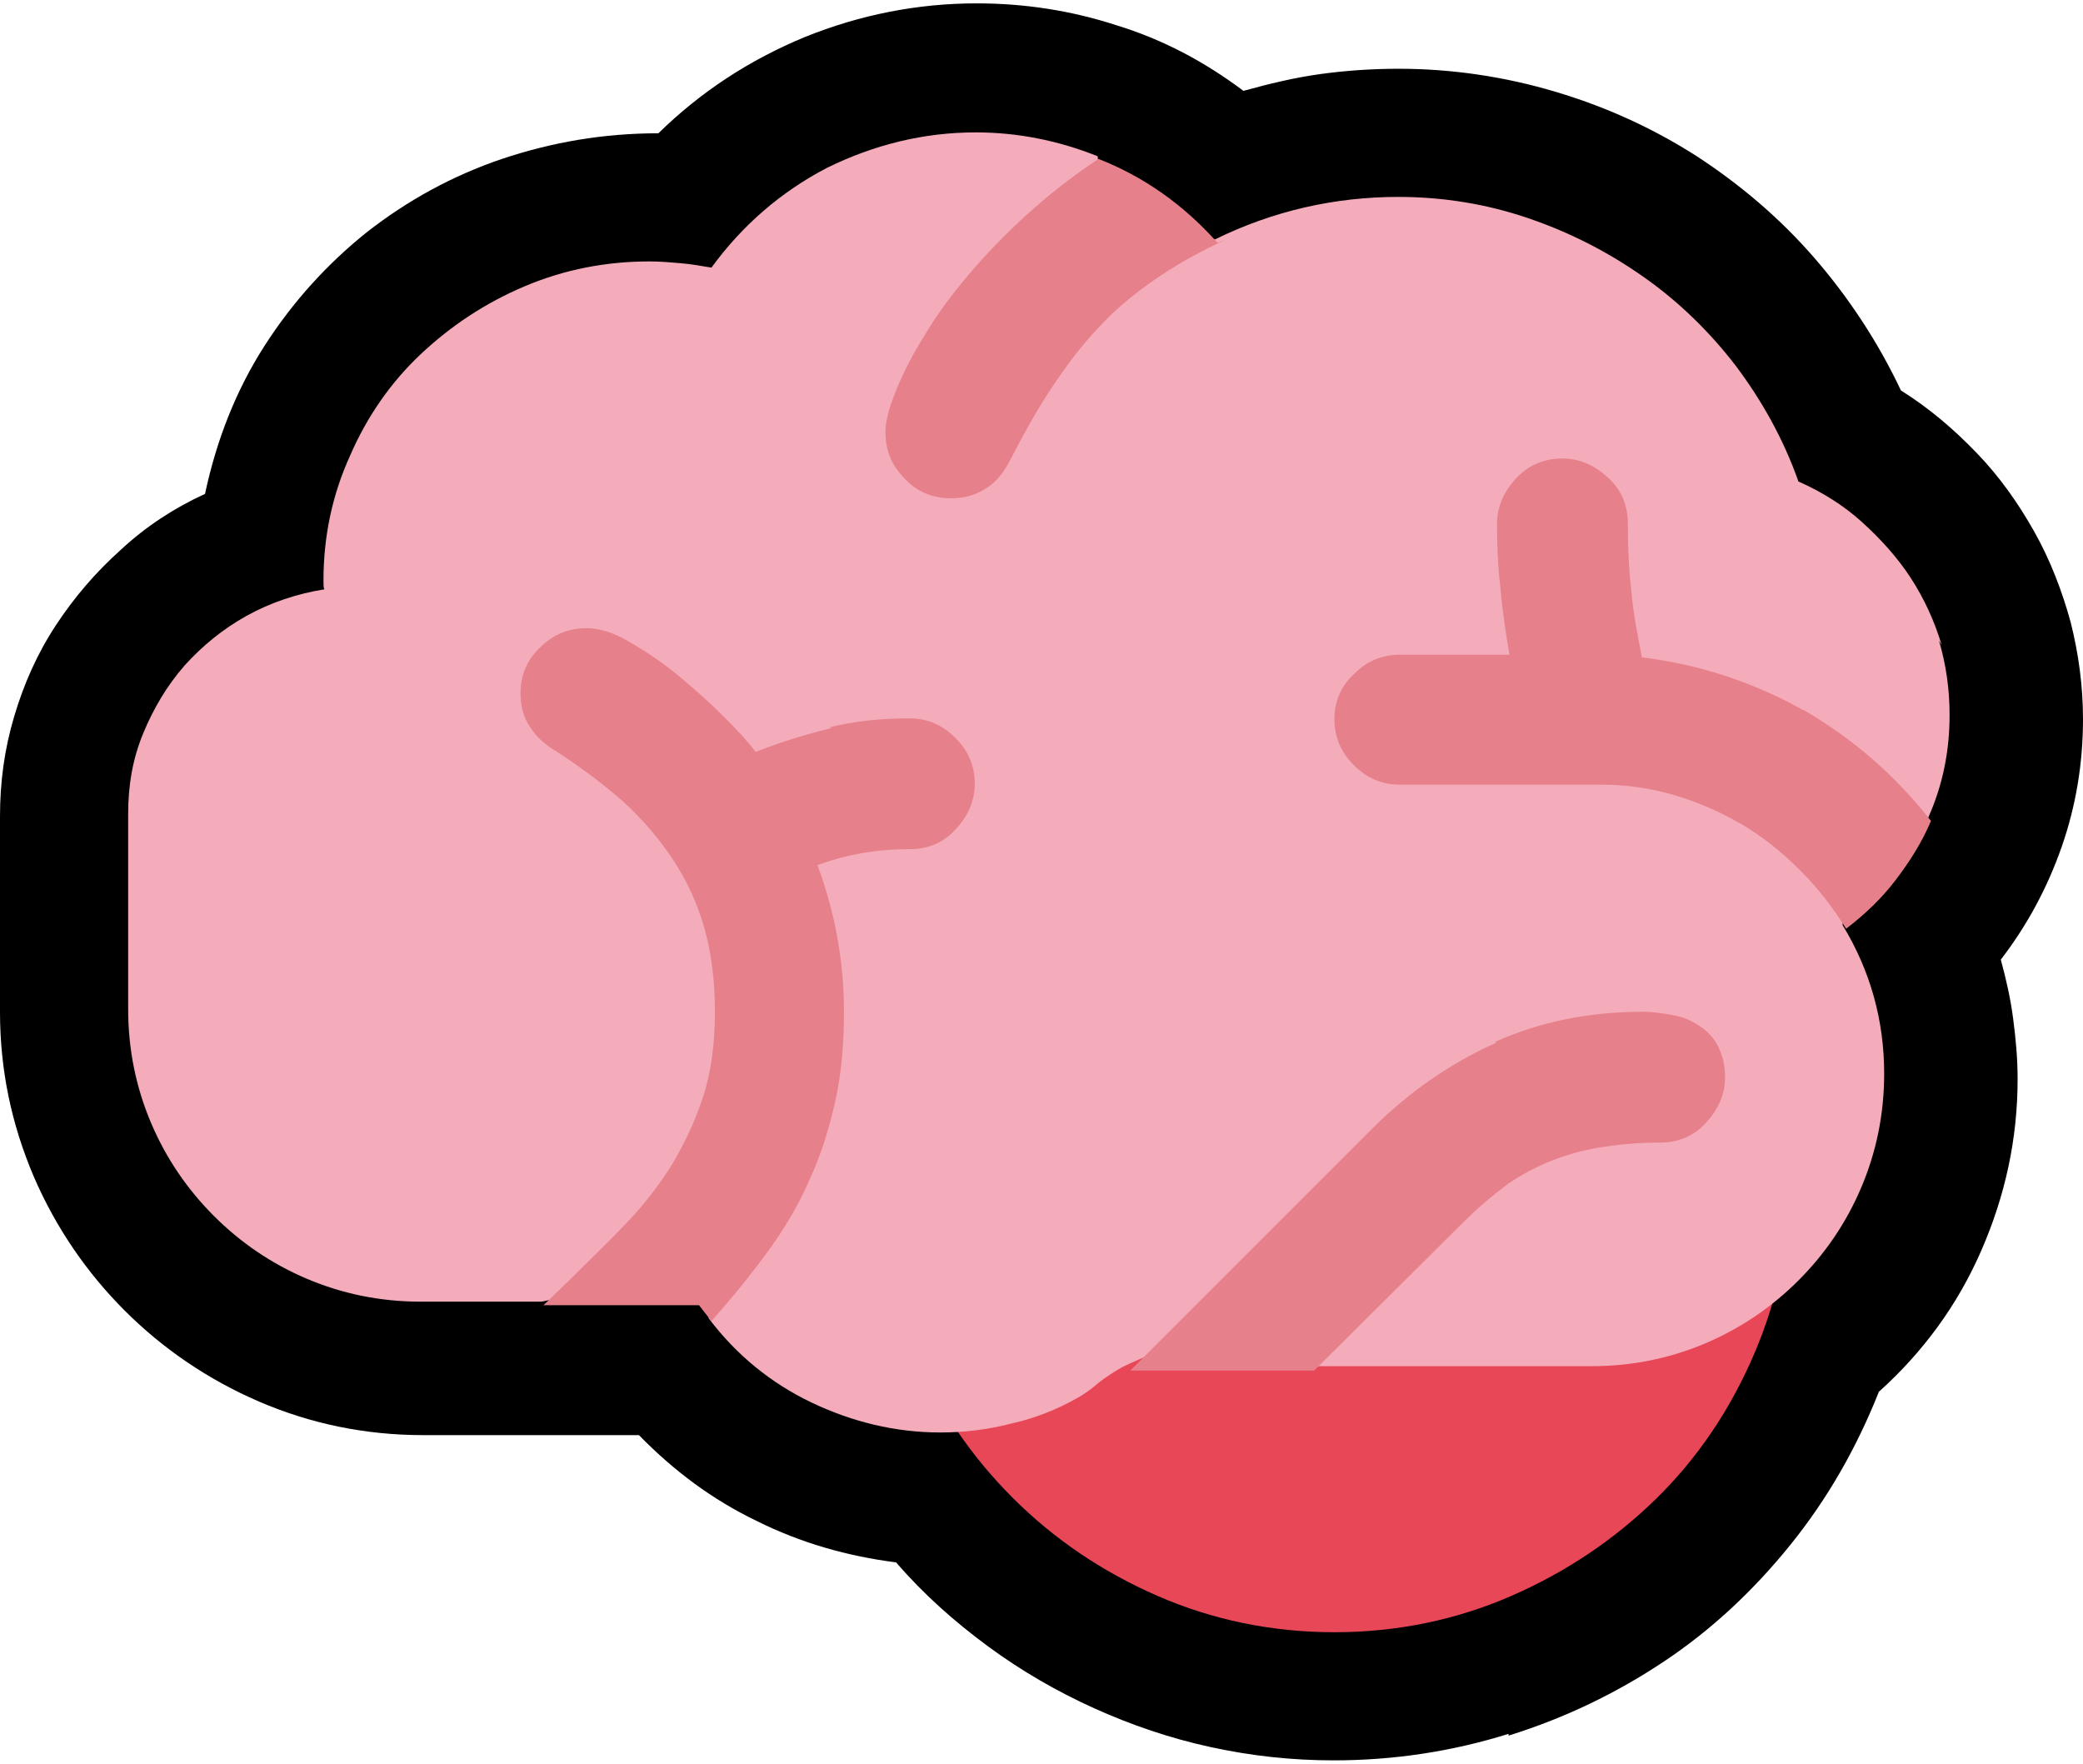<svg width="150" height="127" viewBox="0 0 150 127" fill="none" xmlns="http://www.w3.org/2000/svg">
<path d="M108.634 124.976C112.707 123.704 116.398 121.922 119.835 119.631C123.271 117.34 126.262 114.539 128.935 111.23C131.608 107.921 133.708 104.23 135.299 100.22C138.481 97.357 140.963 93.984 142.681 90.038C144.4 86.092 145.291 82.019 145.291 77.692C145.291 76.228 145.163 74.828 144.972 73.364C144.782 71.9 144.463 70.5 144.081 69.1C145.991 66.618 147.454 63.882 148.473 60.954C149.491 58.027 150 54.972 150 51.79C150 49.372 149.682 47.081 149.109 44.79C148.473 42.499 147.645 40.335 146.5 38.298C145.354 36.262 144.018 34.353 142.363 32.635C140.709 30.916 138.927 29.389 136.89 28.116C135.235 24.616 133.135 21.434 130.653 18.57C128.171 15.706 125.308 13.288 122.189 11.251C119.007 9.215 115.634 7.687 112.007 6.606C108.379 5.524 104.561 4.951 100.742 4.951C98.833 4.951 96.924 5.078 95.079 5.333C93.233 5.587 91.387 6.033 89.542 6.542C86.742 4.442 83.751 2.851 80.441 1.833C77.132 0.751 73.759 0.242 70.322 0.242C66.059 0.242 61.922 1.069 57.976 2.66C53.967 4.315 50.467 6.606 47.412 9.597C43.466 9.597 39.775 10.233 36.148 11.442C32.584 12.651 29.338 14.433 26.411 16.724C23.547 19.015 21.065 21.752 19.028 24.934C16.992 28.116 15.592 31.68 14.764 35.562C12.537 36.58 10.501 37.917 8.719 39.571C6.873 41.226 5.346 43.008 4.009 45.044C2.673 47.081 1.718 49.245 1.018 51.599C0.318 53.954 0 56.309 0 58.791V72.855C0 77.055 0.827 80.937 2.418 84.692C4.009 88.383 6.237 91.629 8.973 94.365C11.71 97.102 14.956 99.329 18.647 100.92C22.338 102.511 26.283 103.339 30.484 103.339H46.012C48.494 105.884 51.294 107.984 54.476 109.512C57.658 111.103 61.031 112.057 64.531 112.503C66.504 114.794 68.731 116.767 71.15 118.549C73.568 120.331 76.114 121.794 78.787 123.004C81.46 124.213 84.26 125.167 87.187 125.804C90.115 126.44 93.042 126.758 96.033 126.758C100.361 126.758 104.561 126.122 108.634 124.849V124.976Z" fill="black"/>
<path d="M63.257 84.692C63.257 89.211 64.084 93.475 65.866 97.42C67.584 101.43 69.939 104.866 72.93 107.857C75.921 110.848 79.421 113.203 83.367 114.921C87.312 116.64 91.576 117.531 96.095 117.531C100.613 117.531 104.877 116.64 108.823 114.921C112.769 113.203 116.269 110.848 119.26 107.921C122.251 104.993 124.606 101.493 126.324 97.484C128.042 93.475 128.933 89.211 128.933 84.692H63.193H63.257Z" fill="#E84757"/>
<path d="M139.819 46.444C139.31 44.726 138.546 43.071 137.591 41.608C136.637 40.144 135.428 38.807 134.091 37.598C132.755 36.389 131.227 35.434 129.509 34.671C128.427 31.616 126.9 28.88 124.991 26.334C123.081 23.852 120.854 21.688 118.308 19.906C115.763 18.124 113.026 16.724 110.035 15.706C107.044 14.688 103.926 14.179 100.68 14.179C96.098 14.179 91.643 15.197 87.507 17.233C87.125 17.233 86.743 17.297 86.361 17.297H85.215C83.943 17.297 82.924 17.233 82.161 17.042C81.397 16.852 80.824 16.533 80.379 16.088C79.933 15.642 79.615 15.006 79.488 14.242C79.297 13.479 79.17 12.46 79.042 11.251C76.178 10.106 73.251 9.533 70.26 9.533C66.505 9.533 62.941 10.424 59.568 12.078C56.259 13.797 53.459 16.215 51.232 19.27C50.468 19.142 49.768 19.015 49.004 18.952C48.24 18.888 47.54 18.824 46.777 18.824C43.658 18.824 40.667 19.397 37.803 20.606C34.94 21.815 32.458 23.47 30.294 25.506C28.13 27.543 26.412 30.025 25.203 32.825C23.93 35.625 23.294 38.616 23.294 41.798C23.294 42.117 23.294 42.308 23.357 42.435C21.384 42.753 19.475 43.389 17.757 44.344C16.038 45.299 14.575 46.508 13.302 47.908C12.029 49.372 11.075 50.963 10.311 52.808C9.547 54.654 9.229 56.563 9.229 58.599V72.664C9.229 75.591 9.802 78.328 10.884 80.874C11.966 83.419 13.493 85.647 15.402 87.556C17.311 89.465 19.539 90.992 22.084 92.074C24.63 93.156 27.366 93.729 30.294 93.729H39.013C39.013 93.729 39.713 93.602 40.795 93.283C41.876 93.029 43.022 92.711 44.295 92.329C45.568 92.011 46.777 91.629 47.986 91.311C49.195 90.992 49.959 90.738 50.341 90.674C50.532 91.374 50.722 92.074 50.786 92.774C50.85 93.474 50.977 94.174 51.041 94.938C53.014 97.547 55.495 99.584 58.423 100.984C61.35 102.384 64.469 103.148 67.714 103.148C69.369 103.148 71.087 102.957 72.806 102.511C74.524 102.129 76.115 101.493 77.579 100.666C78.151 100.347 78.66 99.966 79.17 99.52C79.679 99.138 80.251 98.756 80.824 98.438C82.415 97.674 84.07 97.038 85.788 96.465C87.507 95.893 89.225 95.32 90.879 94.683L94.38 98.375H114.617C117.545 98.375 120.281 97.802 122.827 96.72C125.372 95.638 127.6 94.111 129.509 92.201C131.418 90.292 132.946 88.065 134.027 85.519C135.109 82.974 135.682 80.237 135.682 77.31C135.682 73.428 134.664 69.864 132.691 66.618C132.691 65.345 132.818 64.263 132.882 63.309C132.946 62.354 133.2 61.527 133.582 60.891C133.964 60.254 134.6 59.745 135.428 59.363C136.255 59.045 137.4 58.854 138.864 58.854C139.882 56.563 140.392 54.145 140.392 51.472C140.392 49.626 140.137 47.844 139.628 46.126L139.819 46.444Z" fill="#F4ABBA"/>
<path d="M87.567 17.361C85.148 14.688 82.348 12.715 79.103 11.442C77.575 12.46 76.048 13.606 74.52 14.943C72.993 16.279 71.529 17.743 70.193 19.27C68.857 20.797 67.584 22.452 66.566 24.17C65.484 25.889 64.656 27.607 64.084 29.325C63.893 29.962 63.765 30.534 63.765 31.107C63.765 32.444 64.211 33.525 65.165 34.48C66.056 35.435 67.202 35.88 68.475 35.88C69.493 35.88 70.32 35.626 71.084 35.116C71.848 34.607 72.357 33.907 72.802 33.016C73.757 31.171 74.712 29.452 75.73 27.925C76.748 26.398 77.83 24.934 79.039 23.661C80.248 22.325 81.648 21.179 83.112 20.161C84.576 19.143 86.358 18.125 88.331 17.233L87.694 17.488L87.567 17.361ZM107.741 75.082C104.495 76.546 101.504 78.583 98.831 81.256L81.394 98.693H94.631L105.45 87.938C106.468 86.92 107.55 86.029 108.568 85.265C109.586 84.565 110.668 83.992 111.814 83.547C112.959 83.101 114.168 82.783 115.378 82.592C116.65 82.401 117.987 82.274 119.514 82.274C120.851 82.274 121.933 81.828 122.823 80.874C123.714 79.919 124.224 78.837 124.224 77.564C124.224 76.674 124.033 75.973 123.714 75.337C123.396 74.701 122.951 74.255 122.378 73.873C121.805 73.492 121.232 73.237 120.532 73.11C119.832 72.982 119.069 72.855 118.305 72.855C114.487 72.855 110.923 73.555 107.677 75.019L107.741 75.082ZM129.888 51.154C126.26 49.117 122.378 47.844 118.241 47.335C117.923 45.744 117.605 44.153 117.478 42.562C117.287 40.971 117.223 39.317 117.223 37.726C117.223 36.389 116.778 35.307 115.823 34.416C114.868 33.525 113.787 33.016 112.514 33.016C111.241 33.016 110.095 33.462 109.204 34.416C108.314 35.371 107.804 36.453 107.804 37.726C107.804 39.317 107.868 40.844 108.059 42.435C108.186 44.026 108.441 45.553 108.695 47.144H100.804C99.531 47.144 98.449 47.59 97.495 48.544C96.54 49.435 96.095 50.517 96.095 51.79C96.095 53.063 96.54 54.145 97.495 55.099C98.449 56.054 99.531 56.499 100.804 56.499C103.222 56.499 105.641 56.499 108.059 56.499C110.477 56.499 112.896 56.499 115.314 56.499C117.096 56.499 118.878 56.754 120.596 57.263C122.314 57.772 123.905 58.472 125.433 59.363C126.96 60.254 128.36 61.4 129.633 62.673C130.906 63.945 131.988 65.346 132.942 66.873C134.279 65.855 135.488 64.709 136.506 63.373C137.524 62.036 138.415 60.636 139.052 59.109C136.506 55.863 133.451 53.19 129.824 51.09L129.888 51.154ZM59.883 52.427C58.038 52.872 56.192 53.445 54.41 54.145C53.901 53.445 53.137 52.617 52.119 51.599C51.101 50.581 50.019 49.626 48.873 48.672C47.728 47.717 46.583 46.953 45.373 46.254C44.228 45.553 43.146 45.235 42.255 45.235C40.919 45.235 39.837 45.681 38.882 46.635C37.927 47.526 37.482 48.672 37.482 49.945C37.482 50.899 37.736 51.727 38.182 52.363C38.627 53.063 39.264 53.636 40.028 54.081C41.809 55.227 43.401 56.436 44.801 57.645C46.201 58.918 47.41 60.318 48.428 61.845C49.446 63.373 50.21 65.027 50.719 66.809C51.228 68.591 51.483 70.628 51.483 72.855C51.483 75.082 51.228 77.119 50.656 78.901C50.083 80.683 49.319 82.274 48.428 83.801C47.473 85.329 46.392 86.729 45.119 88.065C43.846 89.401 42.446 90.738 41.046 92.138L39.137 93.984H50.337L51.228 95.129C52.756 93.411 54.092 91.756 55.301 90.102C56.51 88.447 57.529 86.729 58.292 84.947C59.12 83.165 59.692 81.319 60.138 79.346C60.583 77.374 60.774 75.21 60.774 72.855C60.774 69.228 60.138 65.727 58.865 62.291C60.965 61.527 63.129 61.145 65.484 61.145C66.82 61.145 67.902 60.7 68.793 59.745C69.684 58.791 70.193 57.709 70.193 56.436C70.193 55.163 69.748 54.081 68.793 53.127C67.838 52.172 66.756 51.727 65.484 51.727C63.511 51.727 61.602 51.917 59.756 52.363L59.883 52.427Z" fill="#E6808A"/>
</svg>
